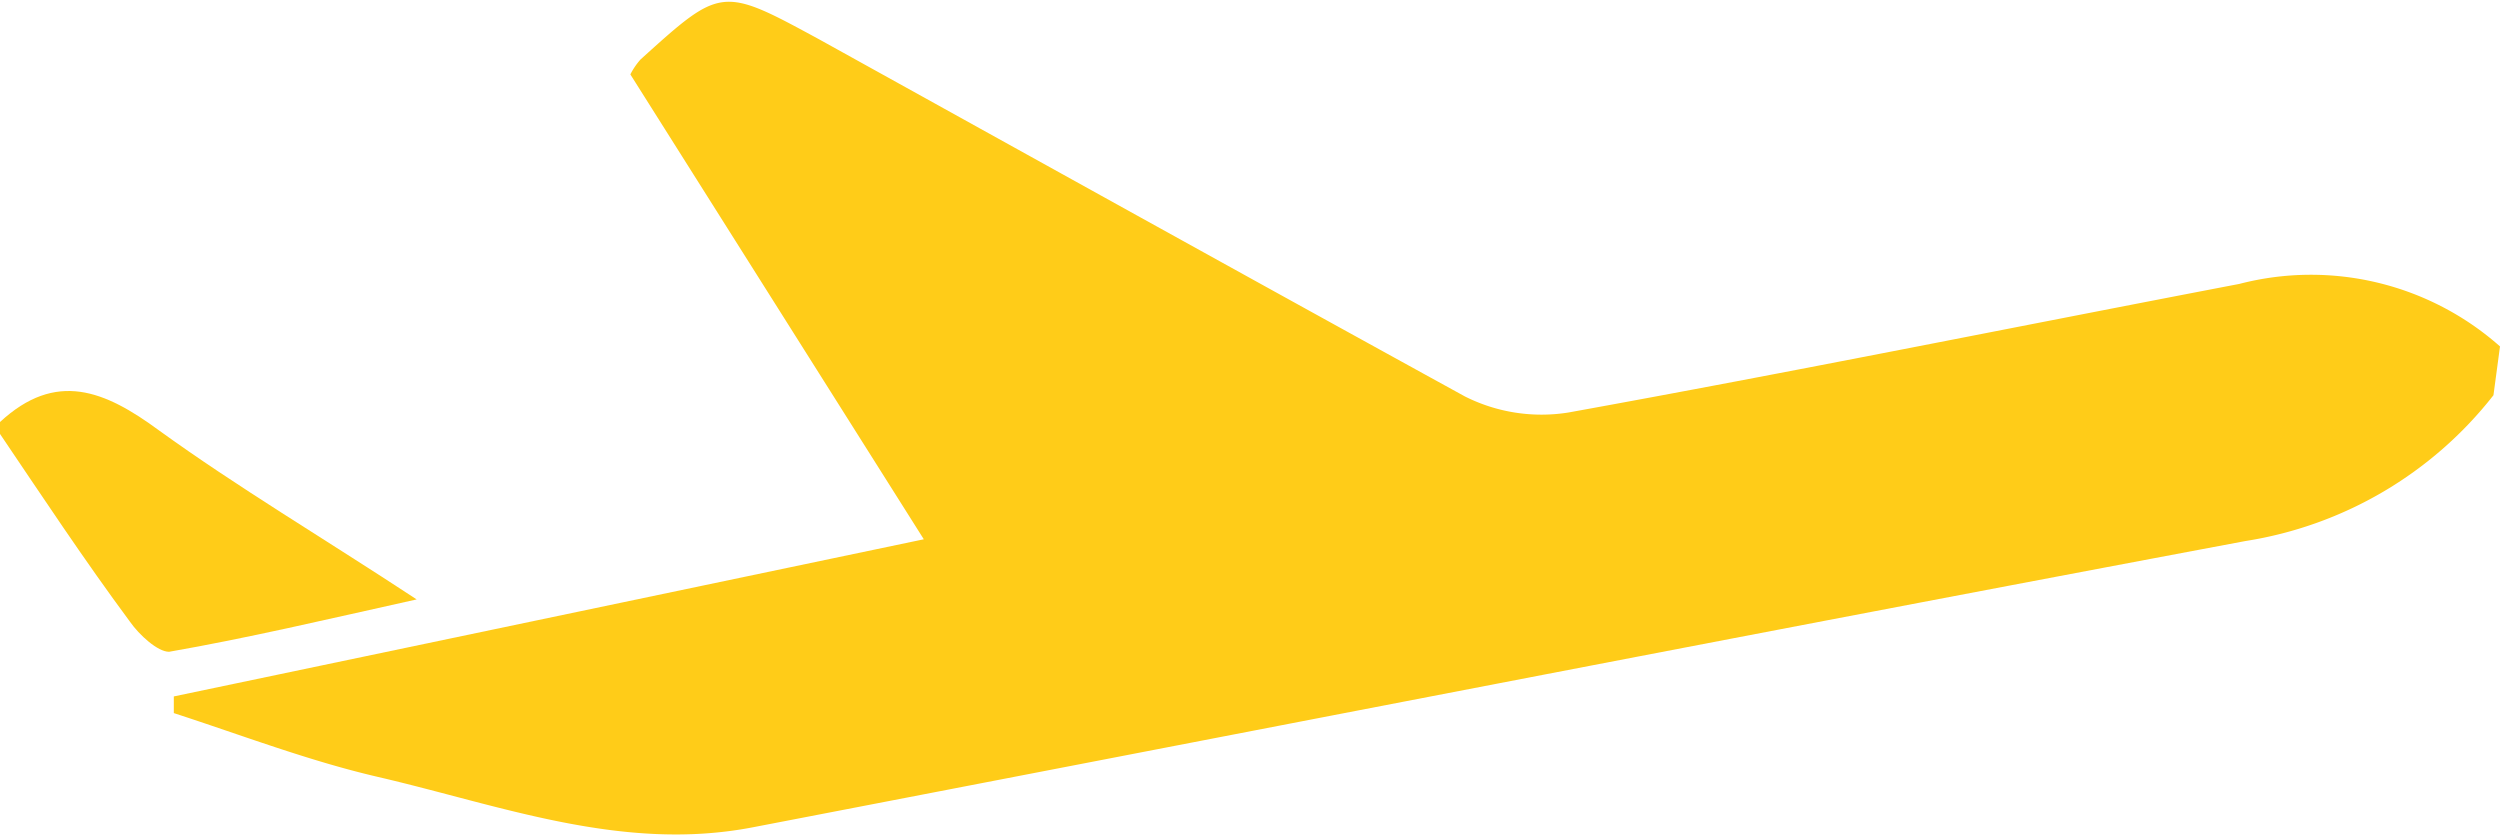 <svg xmlns="http://www.w3.org/2000/svg" viewBox="0 0 42 14.02"><defs><style>.cls-1{fill:#ffcc18;}</style></defs><title>Ресурс 14</title><g id="Слой_2" data-name="Слой 2"><g id="Слой_1-2" data-name="Слой 1"><path class="cls-1" d="M41.89,6.64a6.59,6.59,0,0,1-4.17,2.45C29.36,10.66,21,12.29,12.64,13.9c-2.19.42-4.23-.37-6.3-.85-1.16-.27-2.28-.7-3.42-1.07l0-.28,12.6-2.64L10.59,1.25A1.19,1.19,0,0,1,10.76,1c1.36-1.23,1.36-1.23,3-.34,3.61,2,7.21,4,10.85,6a2.86,2.86,0,0,0,1.74.27c3.76-.68,7.51-1.44,11.27-2.16A4.79,4.79,0,0,1,42,5.82Z"/><path class="cls-1" d="M0,7.09c.94-.87,1.76-.53,2.67.14C4,8.19,5.37,9,7,10.07c-1.53.34-2.84.65-4.16.88-.19,0-.5-.28-.66-.51C1.41,9.4.71,8.34,0,7.29Z"/></g></g></svg>